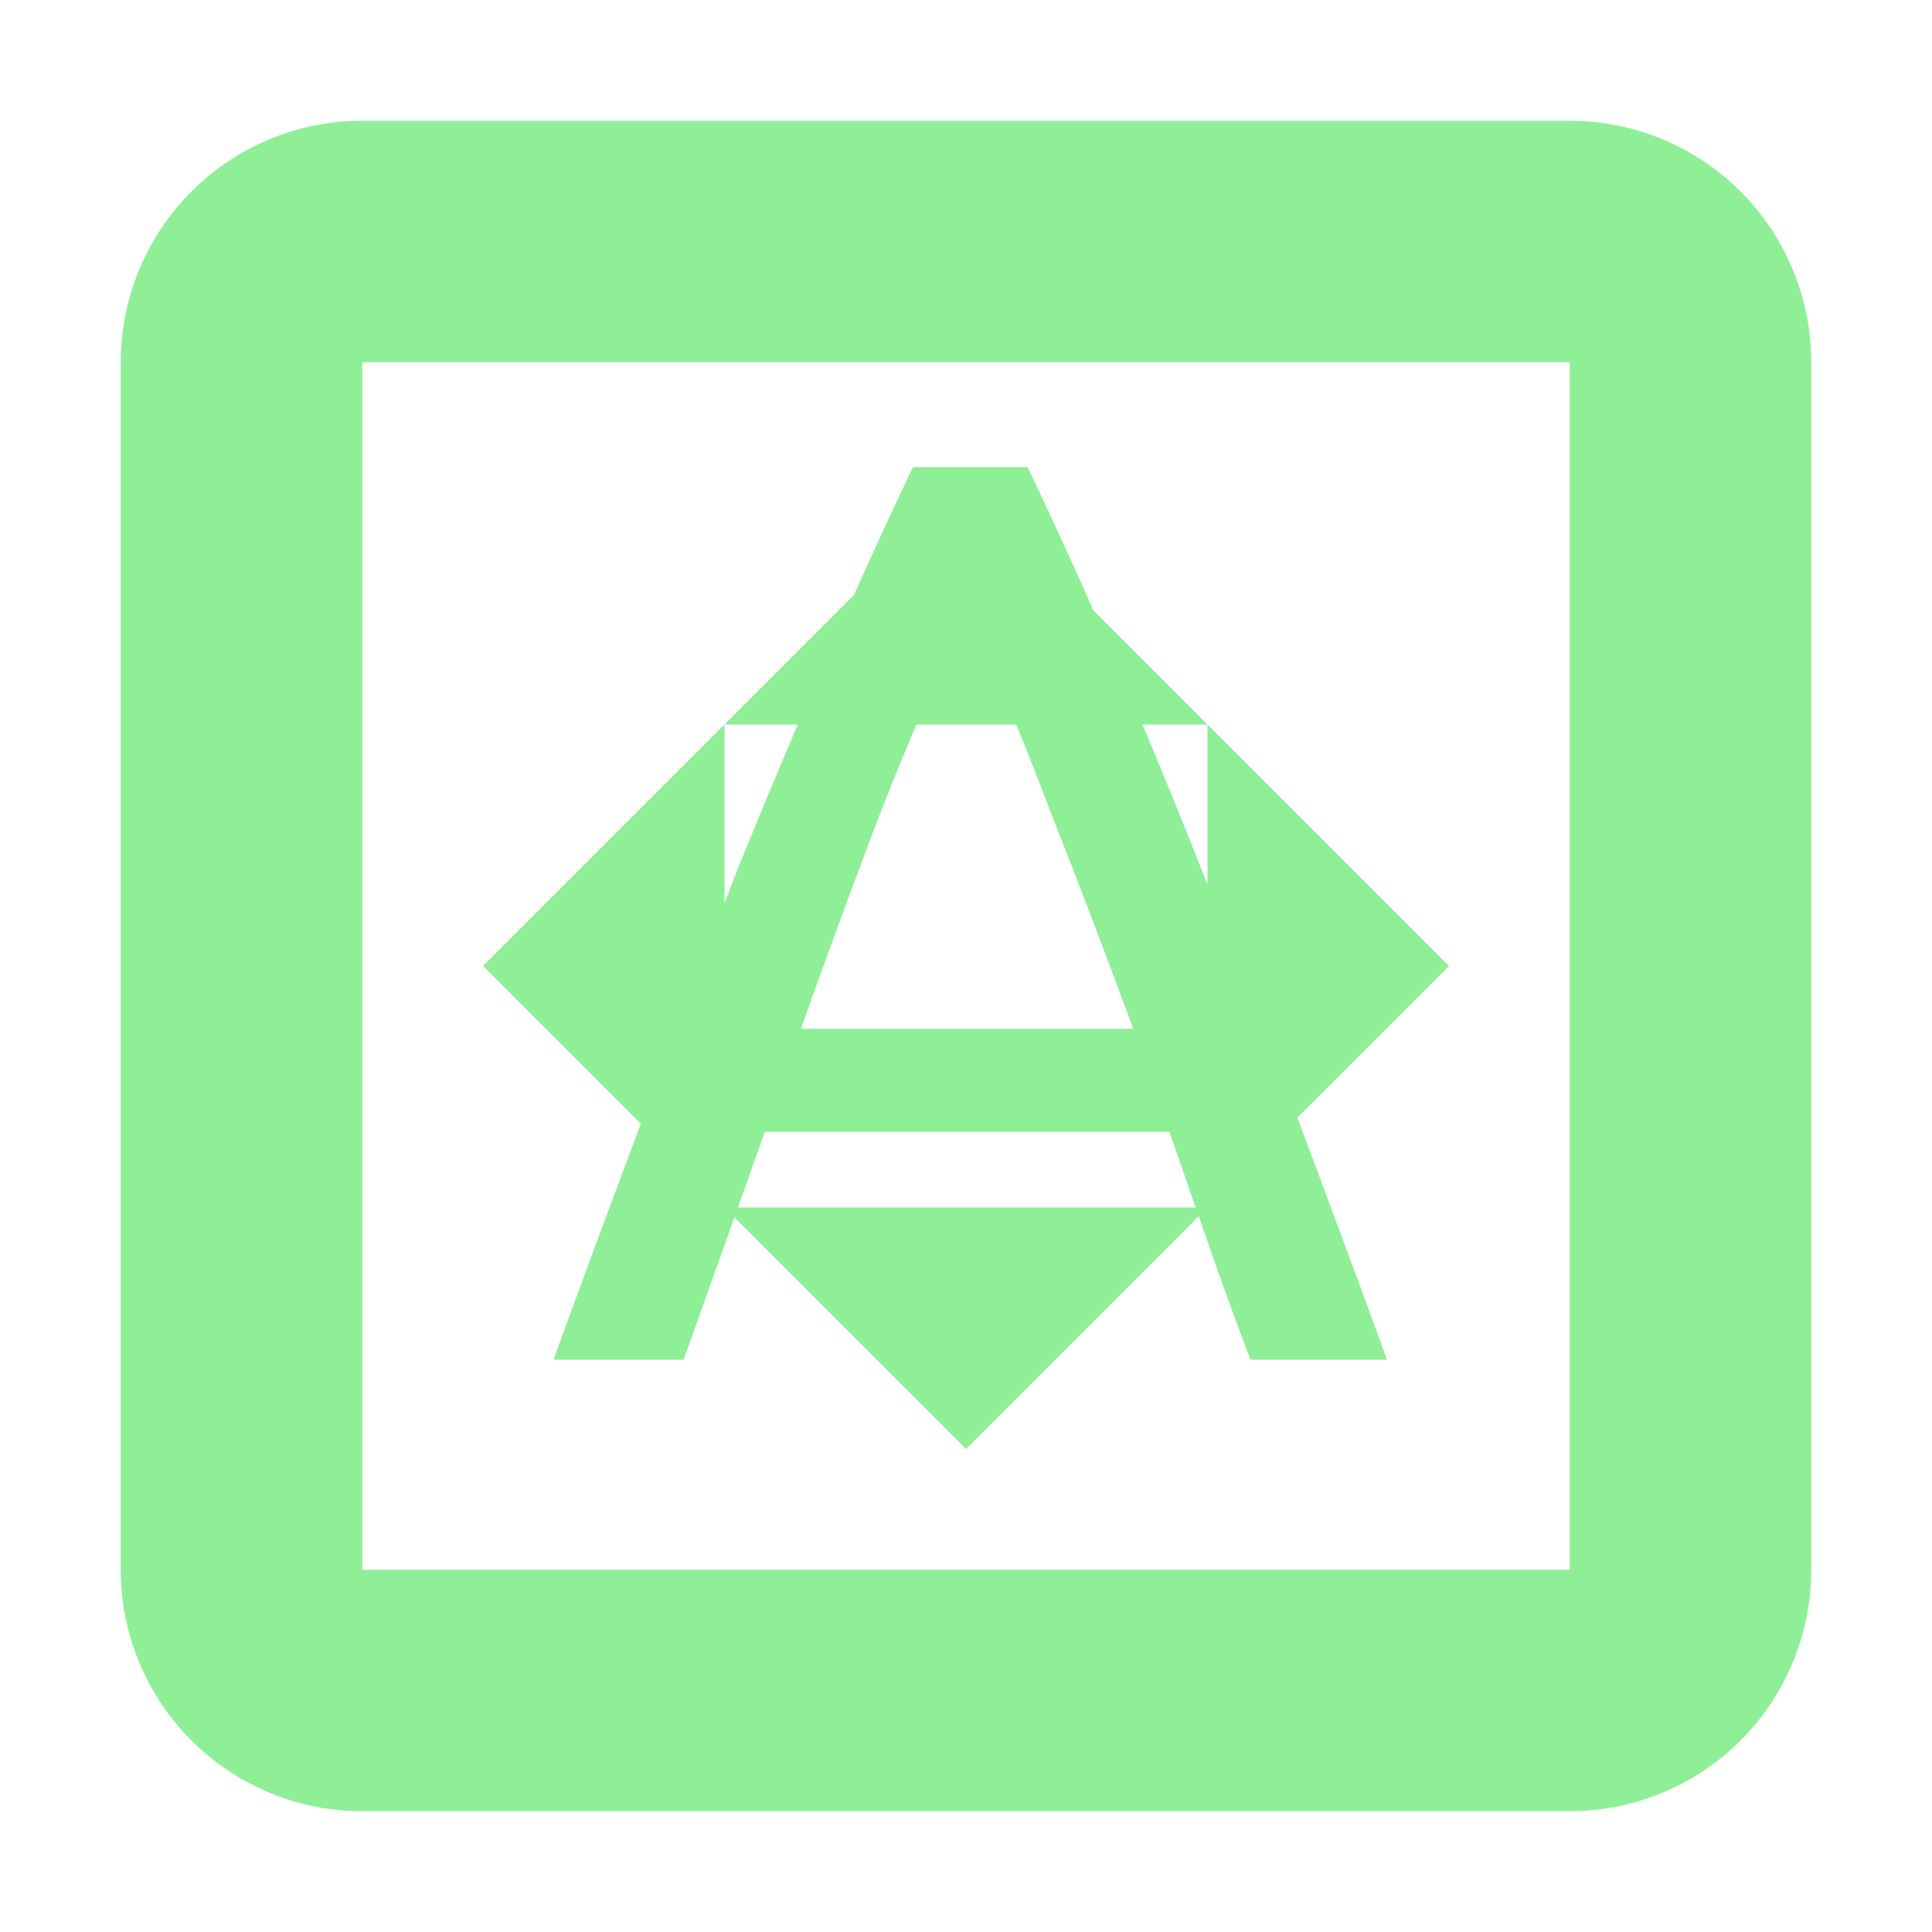 <?xml version="1.0" encoding="UTF-8" standalone="no"?>
<svg
   width="16"
   height="16"
   version="1.1"
   id="svg1"
   sodipodi:docname="gas_scroll_container.svg"
   inkscape:version="1.3.2 (1:1.3.2+202311252150+091e20ef0f)"
   xmlns:inkscape="http://www.inkscape.org/namespaces/inkscape"
   xmlns:sodipodi="http://sodipodi.sourceforge.net/DTD/sodipodi-0.dtd"
   xmlns="http://www.w3.org/2000/svg"
   xmlns:svg="http://www.w3.org/2000/svg">
  <defs
     id="defs1" />
  <sodipodi:namedview
     id="namedview1"
     pagecolor="#505050"
     bordercolor="#ffffff"
     borderopacity="1"
     inkscape:showpageshadow="0"
     inkscape:pageopacity="0"
     inkscape:pagecheckerboard="1"
     inkscape:deskcolor="#d1d1d1"
     inkscape:zoom="51.5"
     inkscape:cx="8"
     inkscape:cy="7.3592233"
     inkscape:window-width="1920"
     inkscape:window-height="1027"
     inkscape:window-x="0"
     inkscape:window-y="0"
     inkscape:window-maximized="1"
     inkscape:current-layer="svg1" />
  <path
     id="path1"
     d="M 3 1 A 2 2 0 0 0 1 3 L 1 13 A 2 2 0 0 0 3 15 L 13 15 A 2 2 0 0 0 15 13 L 15 3 A 2 2 0 0 0 13 1 L 3 1 z M 3 3 L 13 3 L 13 13 L 3 13 L 3 3 z M 7.561 3.869 C 7.393 4.219 7.231 4.572 7.072 4.928 L 6 6 L 6.607 6 C 6.443 6.387 6.277 6.783 6.109 7.197 C 6.074 7.288 6.036 7.386 6 7.479 L 6 6 L 4 8 L 5.307 9.307 C 5.08 9.912 4.84 10.557 4.584 11.26 L 5.662 11.26 L 6.082 10.082 L 8 12 L 9.928 10.072 C 9.956 10.155 9.986 10.24 10.014 10.322 C 10.12 10.628 10.235 10.94 10.355 11.26 L 11.486 11.26 C 11.224 10.538 10.976 9.875 10.744 9.256 L 12 8 L 10 6 L 10 7.326 C 9.983 7.284 9.966 7.239 9.949 7.197 C 9.786 6.783 9.624 6.387 9.461 6 L 10 6 L 9.055 5.055 C 8.878 4.656 8.697 4.26 8.51 3.869 L 7.561 3.869 z M 7.59 6 L 8.416 6 C 8.513 6.238 8.608 6.479 8.701 6.727 C 8.929 7.303 9.157 7.901 9.385 8.52 L 6.633 8.52 C 6.853 7.901 7.073 7.303 7.293 6.727 C 7.389 6.479 7.489 6.238 7.59 6 z M 6.334 9.373 L 9.684 9.373 C 9.759 9.584 9.83 9.792 9.902 10 L 6.111 10 L 6.334 9.373 z "
     style="fill:#8eef97;fill-opacity:1" />
</svg>
